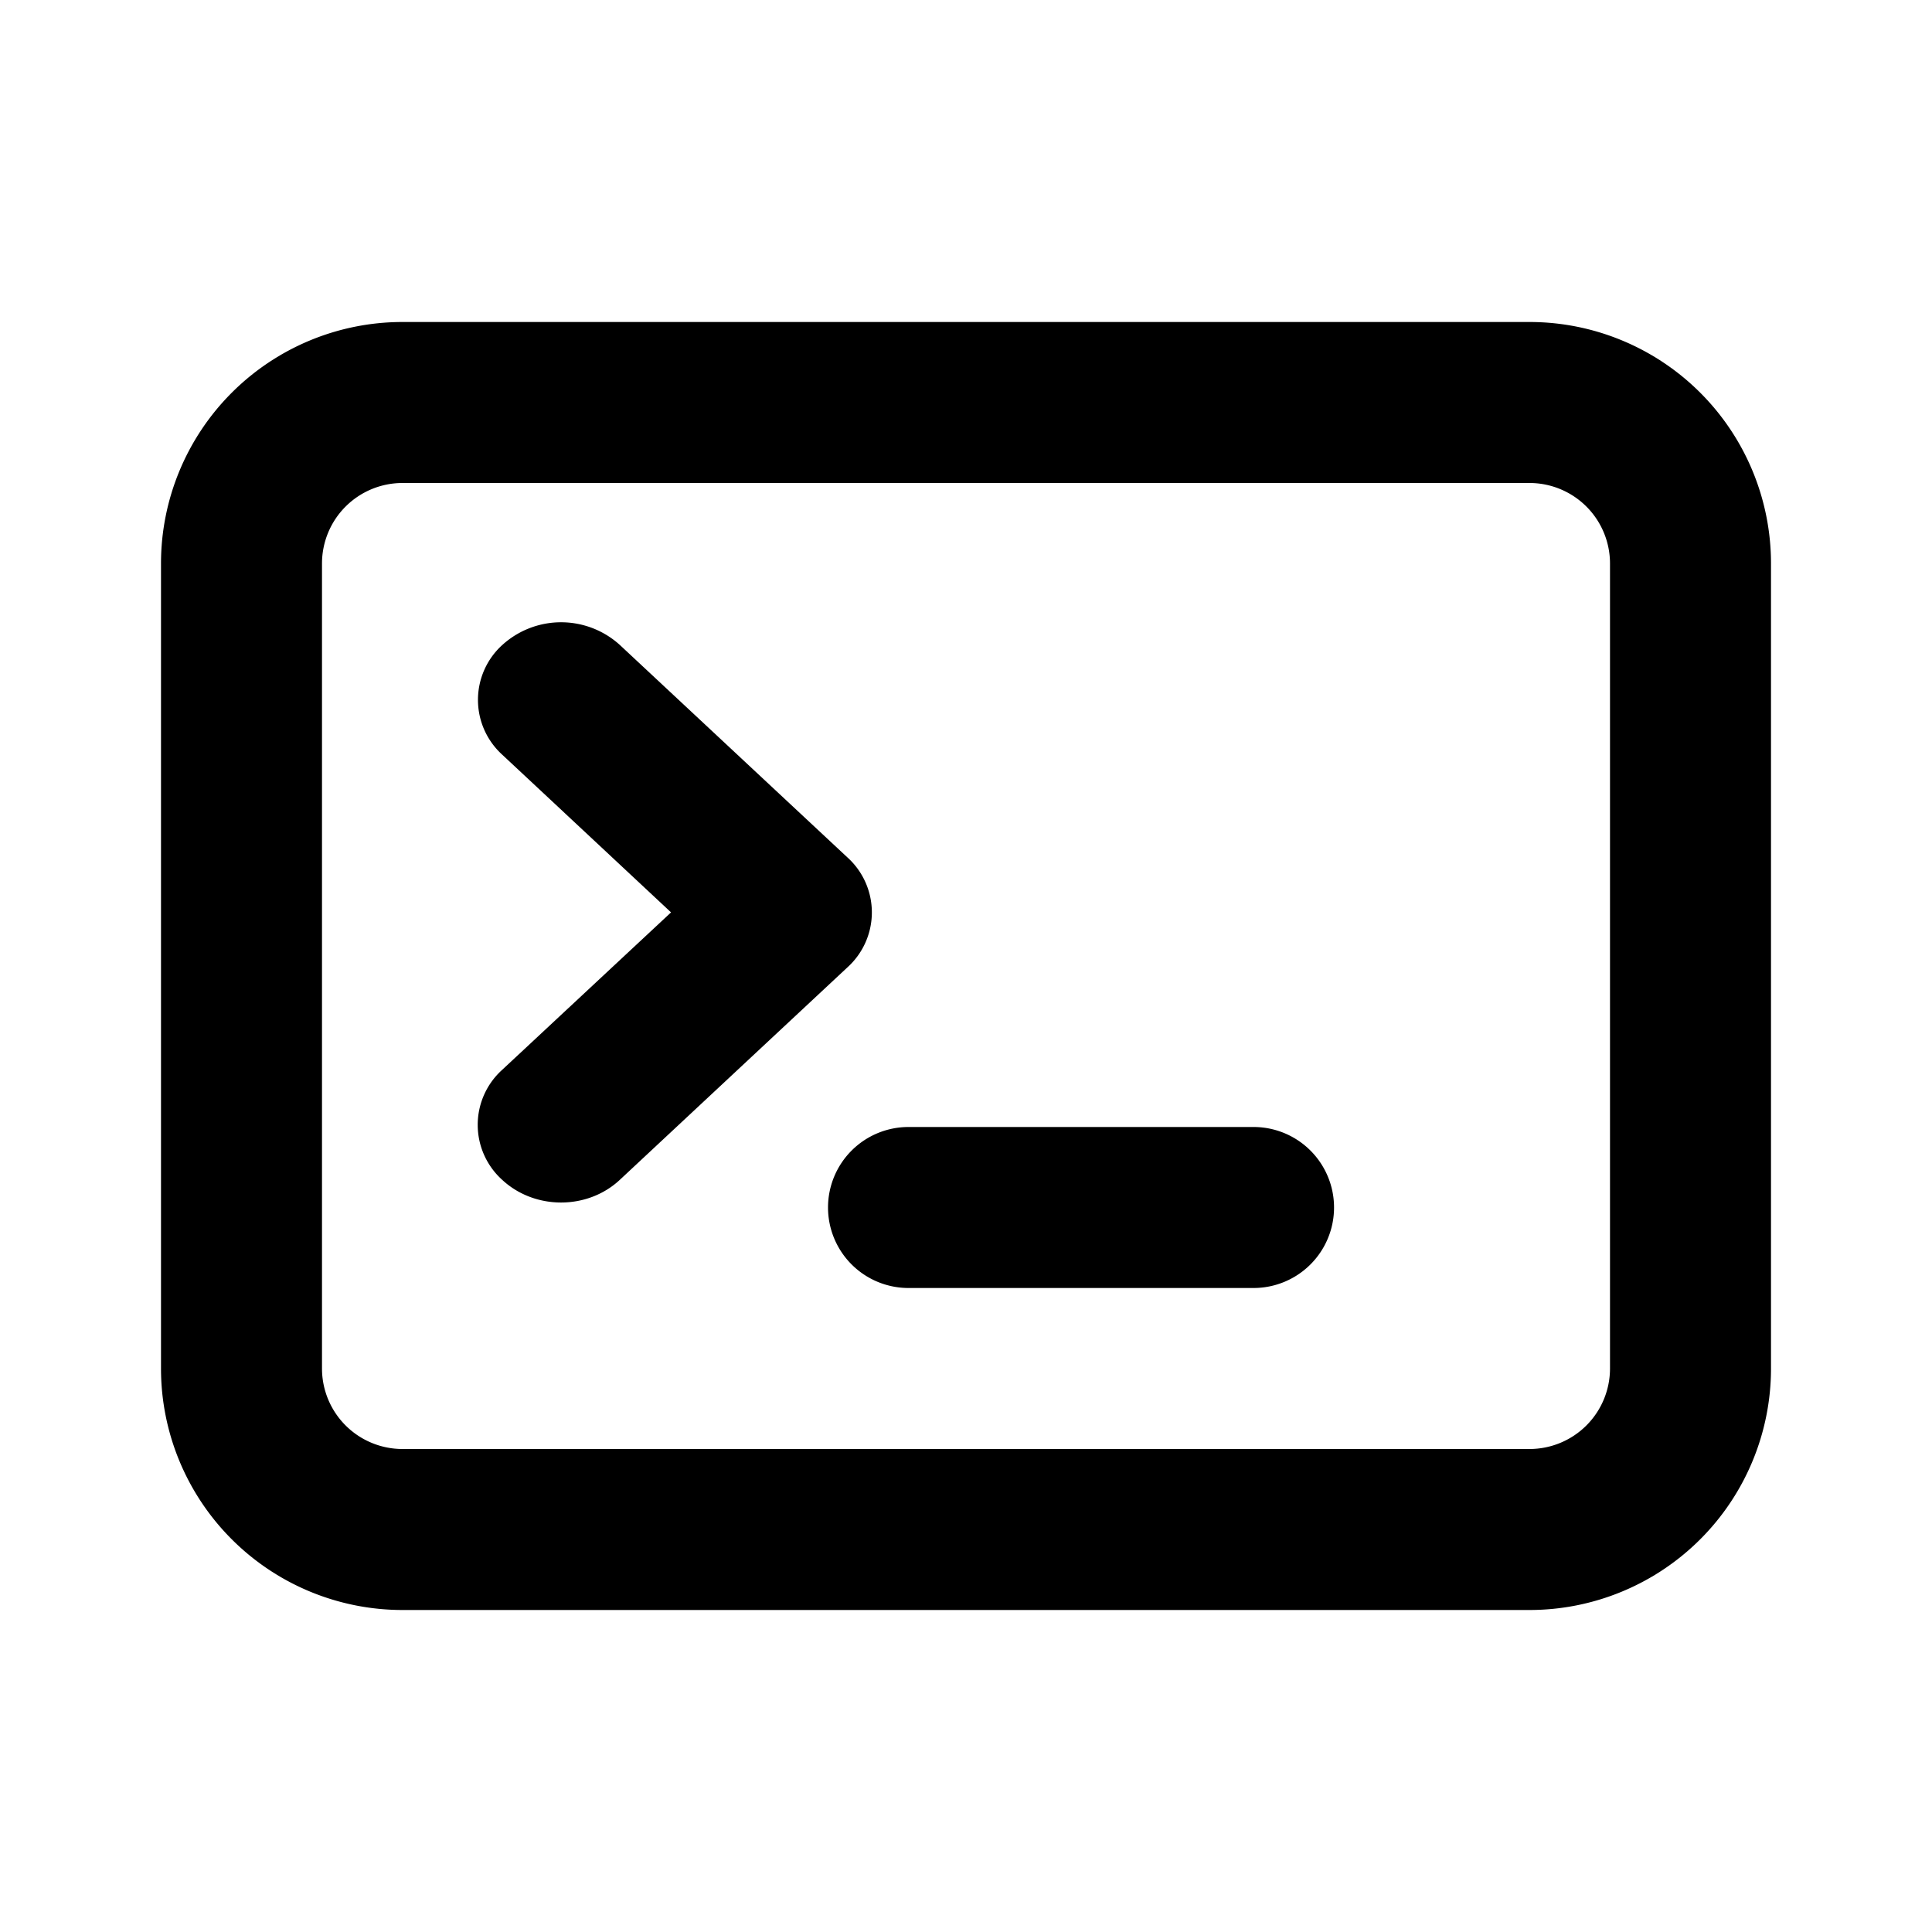 <svg xmlns="http://www.w3.org/2000/svg" width="12" height="12" fill="currentColor" viewBox="0 0 12 12">
  <path fill-rule="evenodd" d="M9.5 3h-7a.5.5 0 0 0-.5.5v5a.5.5 0 0 0 .5.5h7a.5.5 0 0 0 .5-.5v-5a.5.5 0 0 0-.5-.5Zm-7-1A1.5 1.5 0 0 0 1 3.5v5A1.5 1.5 0 0 0 2.5 10h7A1.5 1.5 0 0 0 11 8.5v-5A1.5 1.5 0 0 0 9.5 2h-7Zm2.643 5.5a.5.5 0 0 1 .5-.5h2.143a.5.5 0 1 1 0 1H5.643a.5.5 0 0 1-.5-.5ZM3.85 4.006a.543.543 0 0 0-.73 0 .46.46 0 0 0 0 .682l1.048.979-1.049.978a.46.46 0 0 0 0 .683c.202.188.53.188.731 0l1.414-1.32a.46.46 0 0 0 0-.682L3.85 4.006Z" clip-rule="evenodd"/>
</svg>
